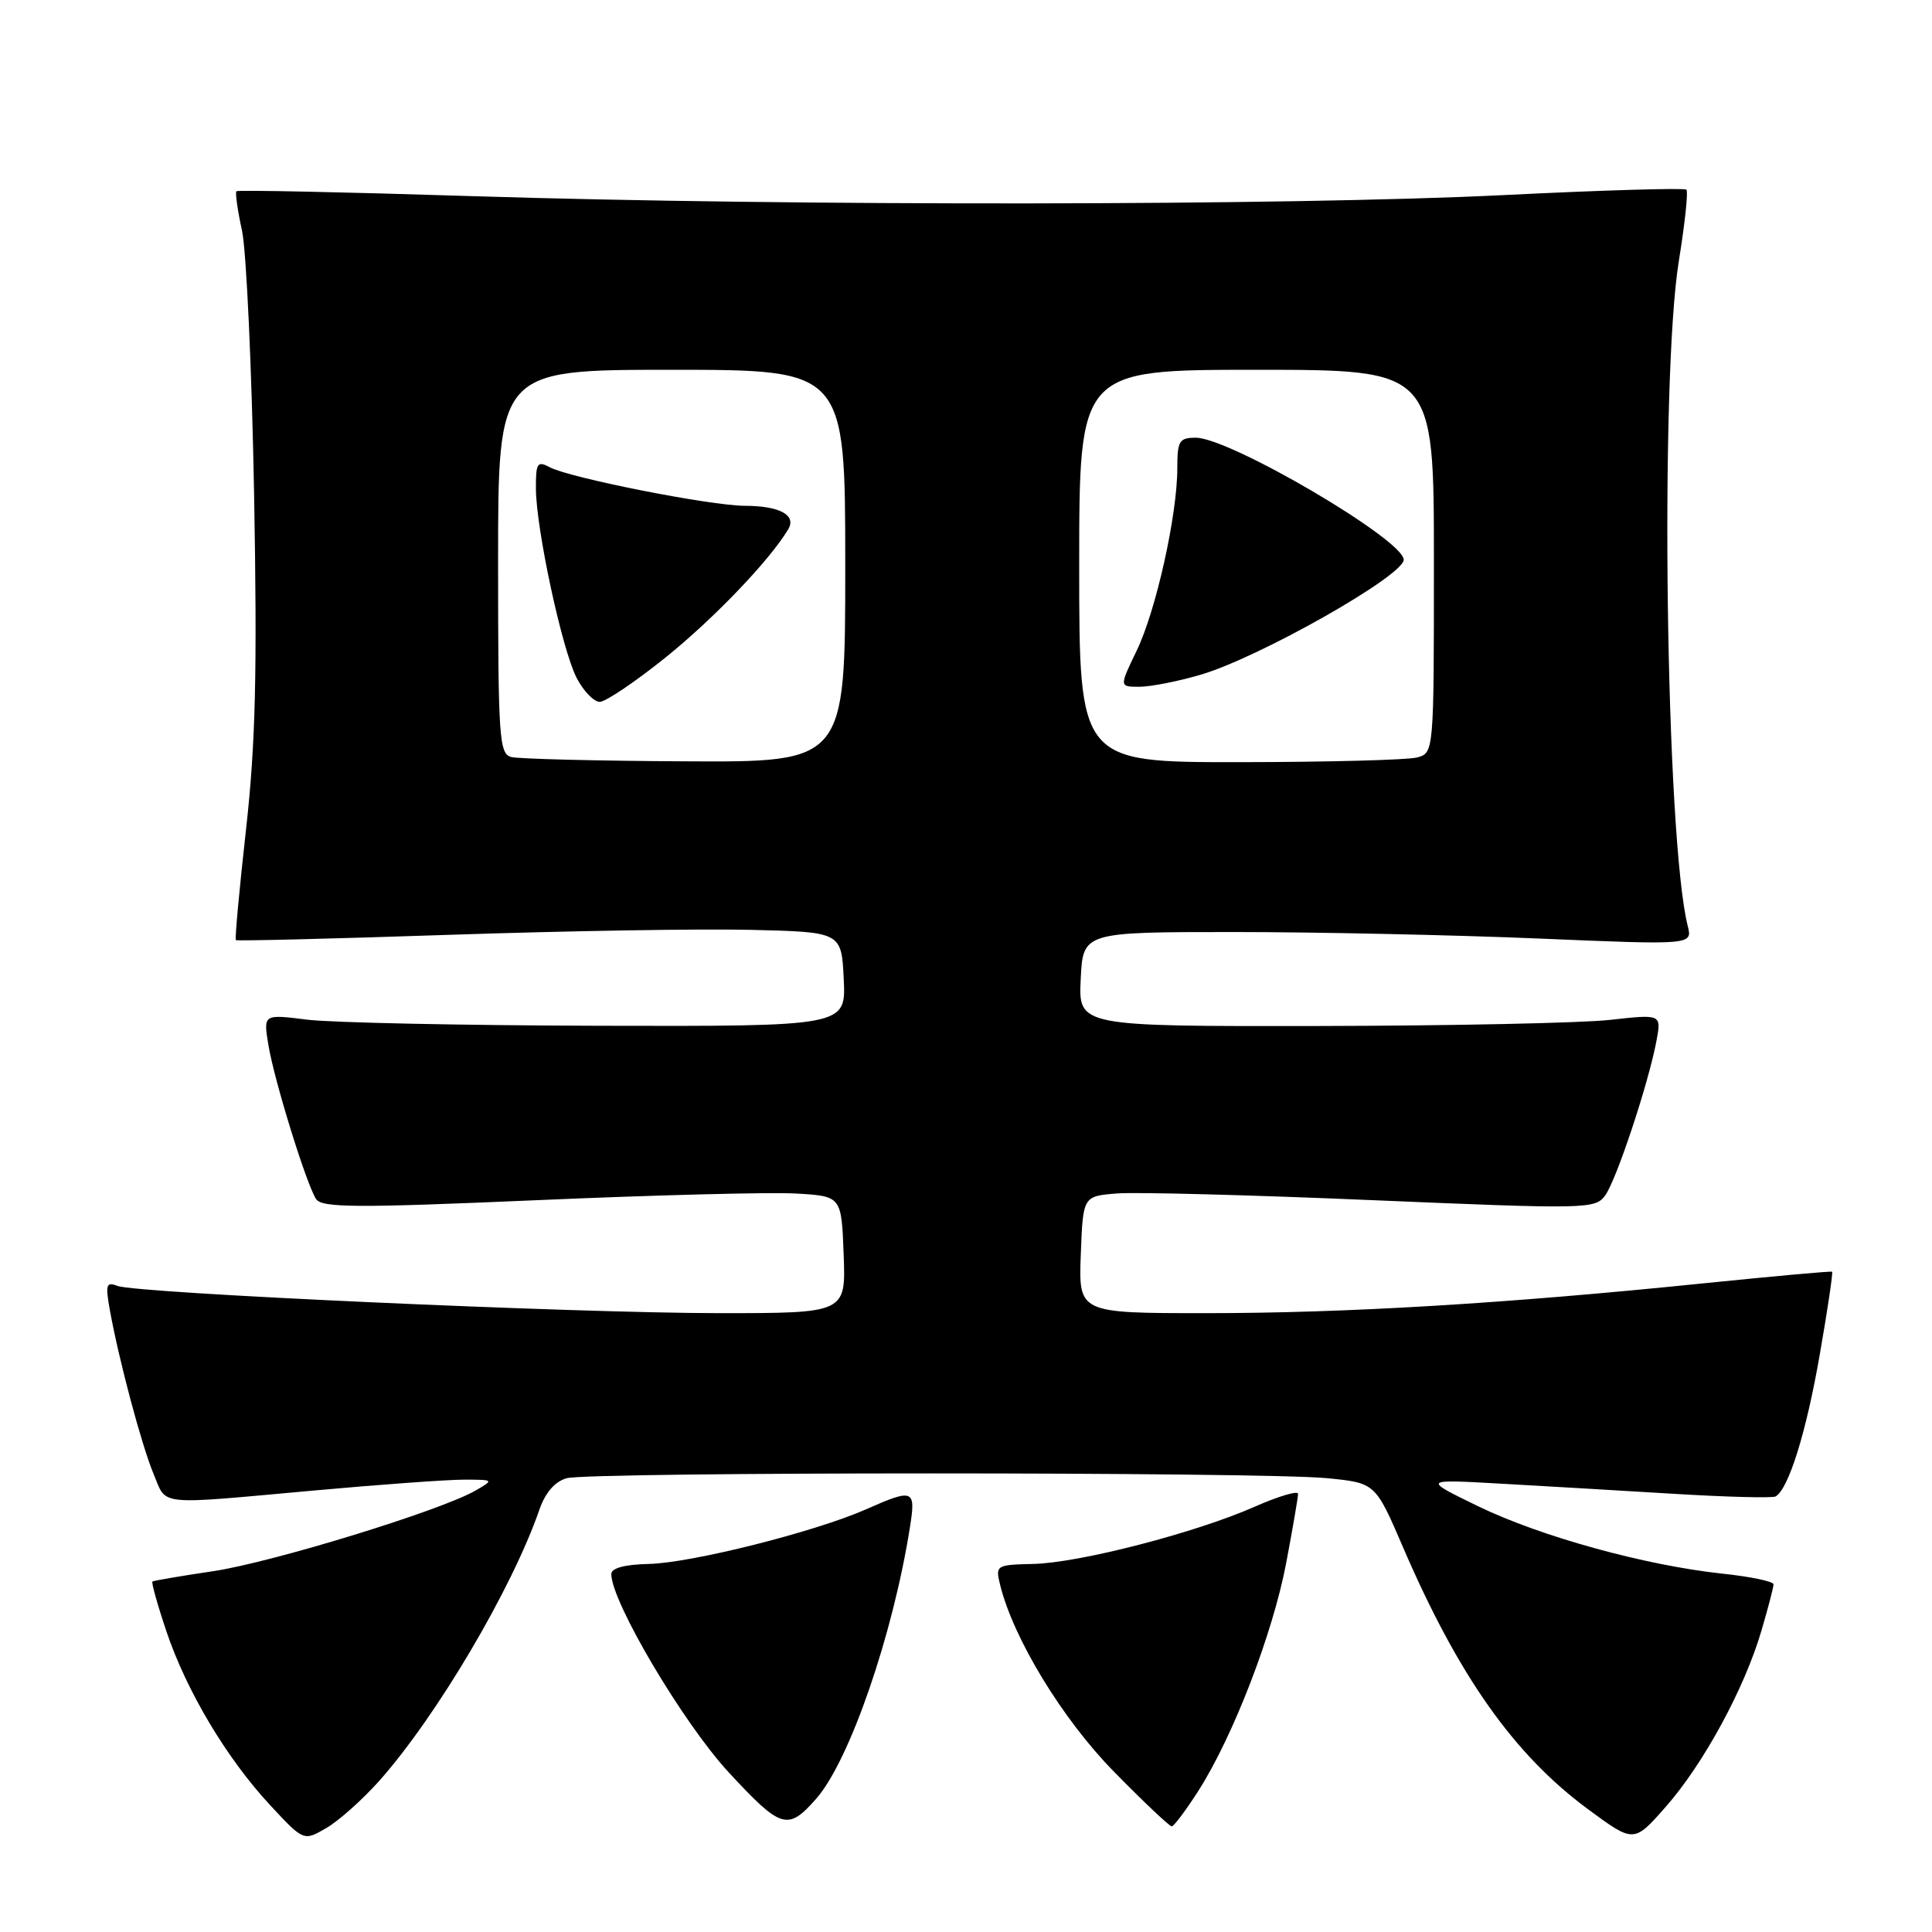 <?xml version="1.0" encoding="UTF-8" standalone="no"?>
<!DOCTYPE svg PUBLIC "-//W3C//DTD SVG 1.1//EN" "http://www.w3.org/Graphics/SVG/1.1/DTD/svg11.dtd" >
<svg xmlns="http://www.w3.org/2000/svg" xmlns:xlink="http://www.w3.org/1999/xlink" version="1.1" viewBox="0 0 256 256">
 <g >
 <path fill="currentColor"
d=" M 50.23 236.00 C 57.86 227.42 67.84 210.54 71.48 200.02 C 72.26 197.77 73.53 196.31 75.09 195.87 C 78.14 195.02 167.31 195.02 175.87 195.87 C 182.24 196.50 182.24 196.50 185.90 205.00 C 193.26 222.09 200.63 232.52 210.46 239.76 C 216.50 244.21 216.50 244.21 220.73 239.40 C 225.71 233.75 231.16 223.72 233.40 216.07 C 234.28 213.08 235.00 210.32 235.00 209.93 C 235.00 209.55 231.96 208.91 228.25 208.52 C 218.03 207.43 204.18 203.61 195.91 199.61 C 188.50 196.01 188.50 196.01 198.64 196.58 C 204.21 196.89 214.56 197.50 221.64 197.93 C 228.71 198.36 234.84 198.52 235.27 198.29 C 236.98 197.33 239.32 189.88 241.11 179.59 C 242.16 173.59 242.90 168.61 242.76 168.51 C 242.62 168.41 234.85 169.12 225.50 170.07 C 199.39 172.74 178.34 174.00 159.80 174.00 C 142.92 174.00 142.92 174.00 143.21 166.25 C 143.50 158.50 143.50 158.50 148.00 158.14 C 150.47 157.94 165.74 158.34 181.91 159.03 C 210.27 160.23 211.37 160.21 212.69 158.41 C 214.18 156.37 218.43 143.57 219.49 137.92 C 220.15 134.38 220.15 134.38 213.33 135.14 C 209.57 135.56 192.19 135.92 174.70 135.95 C 142.90 136.00 142.90 136.00 143.20 129.75 C 143.50 123.50 143.50 123.50 163.50 123.50 C 174.50 123.50 192.67 123.89 203.89 124.36 C 224.27 125.22 224.27 125.22 223.63 122.68 C 220.72 111.06 219.91 50.27 222.46 34.54 C 223.26 29.61 223.71 25.38 223.46 25.13 C 223.21 24.88 212.32 25.20 199.25 25.85 C 170.70 27.26 105.13 27.33 62.58 25.99 C 45.57 25.45 31.51 25.16 31.33 25.34 C 31.15 25.52 31.48 27.88 32.07 30.58 C 32.65 33.29 33.37 49.00 33.67 65.50 C 34.09 89.22 33.87 98.52 32.60 109.91 C 31.71 117.84 31.11 124.43 31.25 124.57 C 31.39 124.70 44.10 124.39 59.50 123.87 C 74.90 123.35 92.90 123.05 99.50 123.21 C 111.50 123.50 111.50 123.50 111.80 129.75 C 112.10 136.00 112.10 136.00 79.30 135.92 C 61.26 135.87 43.89 135.51 40.69 135.11 C 34.89 134.38 34.89 134.38 35.56 138.44 C 36.33 143.15 40.58 156.86 41.88 158.88 C 42.64 160.04 47.16 160.07 71.14 159.03 C 86.74 158.35 102.20 157.95 105.50 158.15 C 111.50 158.50 111.50 158.50 111.79 166.25 C 112.08 174.00 112.08 174.00 95.29 174.00 C 76.08 173.99 18.12 171.37 15.56 170.39 C 14.07 169.81 13.95 170.22 14.56 173.62 C 15.77 180.29 18.76 191.50 20.36 195.33 C 22.14 199.58 20.48 199.41 41.50 197.51 C 50.30 196.71 59.30 196.06 61.50 196.06 C 65.47 196.07 65.48 196.08 63.00 197.51 C 58.41 200.16 36.11 207.01 28.25 208.19 C 23.99 208.82 20.37 209.44 20.20 209.56 C 20.04 209.67 20.86 212.63 22.04 216.13 C 24.70 224.06 30.06 233.04 35.83 239.23 C 40.24 243.97 40.24 243.97 43.23 242.23 C 44.88 241.28 48.02 238.47 50.23 236.00 Z  M 108.15 238.34 C 112.57 233.32 118.34 216.60 120.59 202.25 C 121.36 197.35 121.02 197.22 114.76 199.99 C 108.00 202.98 91.62 207.10 85.98 207.23 C 82.77 207.30 81.00 207.78 81.00 208.57 C 81.00 212.24 90.53 228.33 96.57 234.86 C 103.52 242.36 104.38 242.62 108.15 238.34 Z  M 158.82 237.25 C 163.43 230.00 168.65 216.44 170.42 207.14 C 171.29 202.54 172.00 198.40 172.00 197.94 C 172.00 197.49 169.43 198.25 166.29 199.63 C 158.46 203.10 143.02 207.09 136.92 207.23 C 132.02 207.34 131.89 207.42 132.50 209.92 C 134.23 217.05 140.76 227.79 147.60 234.75 C 151.51 238.74 154.96 242.00 155.26 242.00 C 155.55 242.00 157.15 239.86 158.82 237.25 Z  M 67.75 100.31 C 66.14 99.89 66.00 97.80 66.00 74.43 C 66.00 49.00 66.00 49.00 89.00 49.00 C 112.00 49.00 112.00 49.00 112.00 75.00 C 112.00 101.00 112.00 101.00 90.75 100.88 C 79.06 100.82 68.71 100.56 67.75 100.31 Z  M 88.19 87.12 C 94.61 81.95 101.99 74.24 104.44 70.14 C 105.57 68.25 103.31 67.03 98.66 67.02 C 94.09 67.00 75.46 63.32 72.84 61.91 C 71.20 61.04 71.00 61.35 71.01 64.71 C 71.03 70.09 74.47 86.07 76.41 89.83 C 77.31 91.57 78.69 93.00 79.47 93.00 C 80.24 93.00 84.17 90.35 88.19 87.12 Z  M 143.00 75.00 C 143.00 49.00 143.00 49.00 166.50 49.00 C 190.00 49.00 190.00 49.00 190.00 74.38 C 190.00 99.77 190.00 99.77 187.75 100.37 C 186.51 100.70 175.94 100.98 164.25 100.99 C 143.00 101.00 143.00 101.00 143.00 75.00 Z  M 159.07 89.41 C 166.80 87.16 186.00 76.28 186.00 74.17 C 186.00 71.52 162.95 58.00 158.45 58.00 C 156.25 58.00 156.00 58.42 156.00 62.04 C 156.00 68.24 153.17 80.96 150.60 86.25 C 148.31 91.00 148.31 91.00 150.97 91.00 C 152.44 91.00 156.08 90.29 159.07 89.41 Z "/>
</g>
</svg>